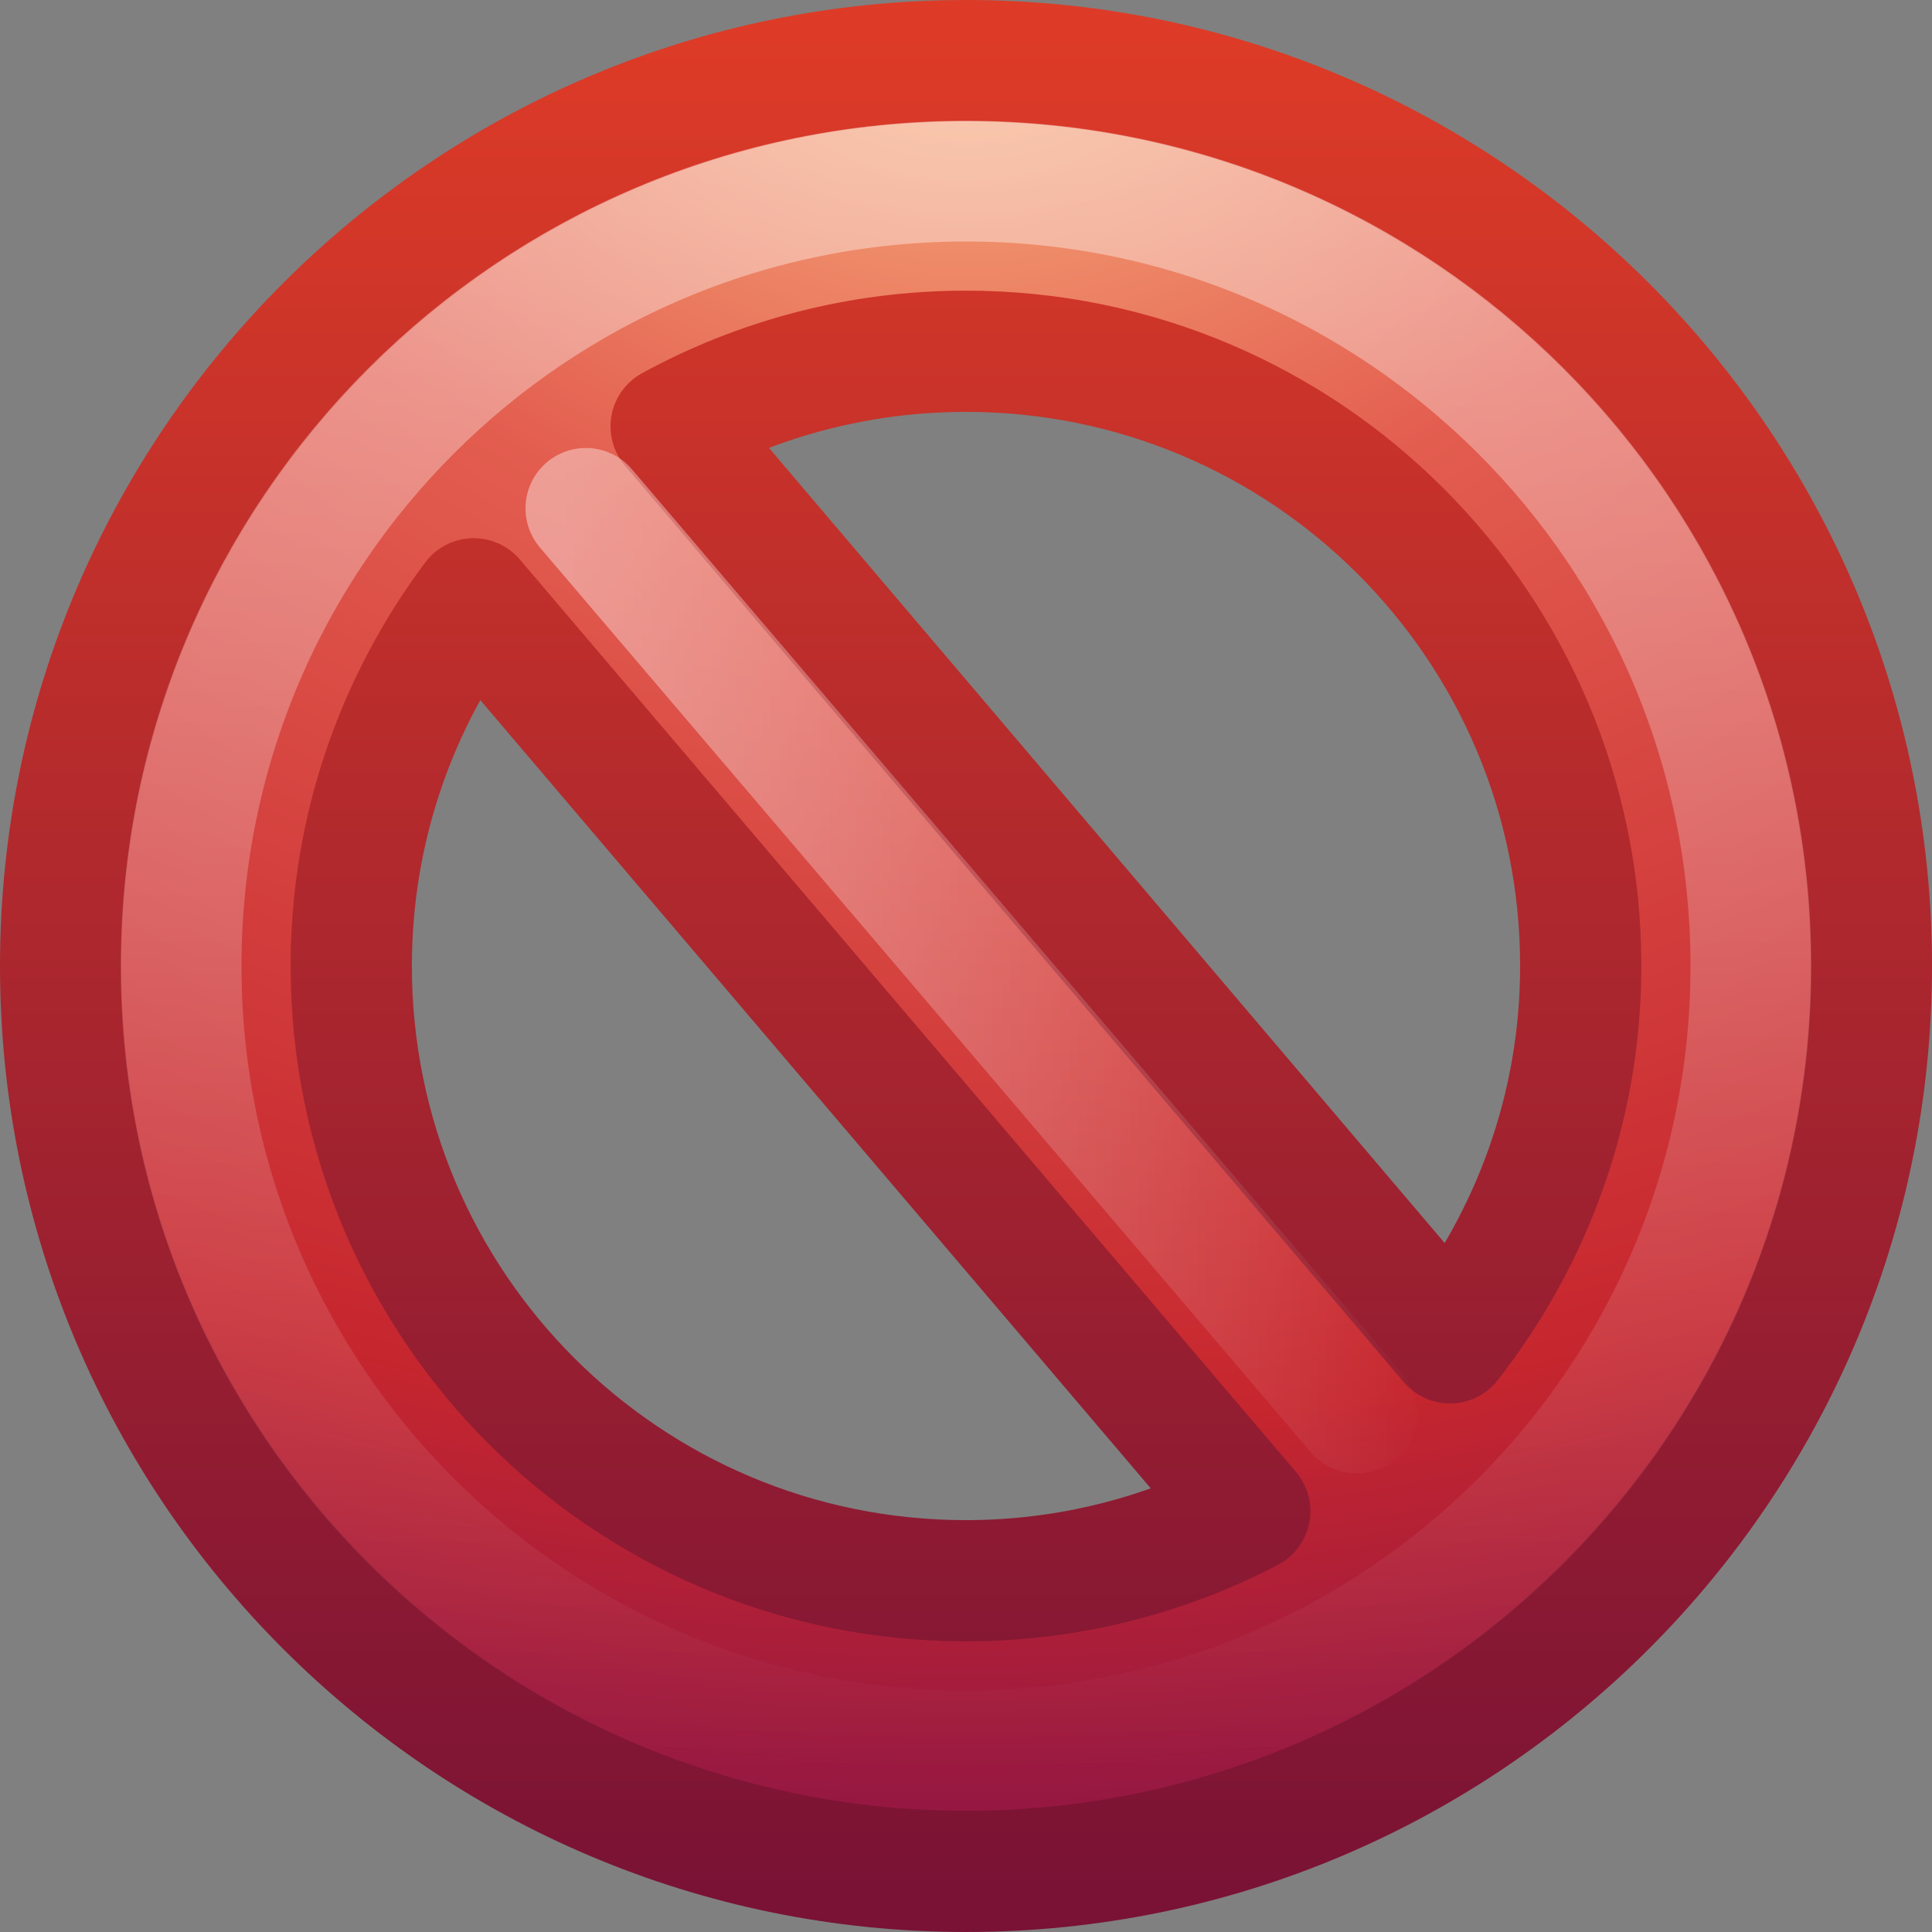 <?xml version="1.0" encoding="UTF-8" standalone="no"?>
<!-- Created with Inkscape (http://www.inkscape.org/) -->

<svg
   xmlns:dc="http://purl.org/dc/elements/1.1/"
   xmlns:cc="http://creativecommons.org/ns#"
   xmlns:rdf="http://www.w3.org/1999/02/22-rdf-syntax-ns#"
   xmlns:svg="http://www.w3.org/2000/svg"
   xmlns="http://www.w3.org/2000/svg"
   xmlns:xlink="http://www.w3.org/1999/xlink"
   xmlns:sodipodi="http://sodipodi.sourceforge.net/DTD/sodipodi-0.dtd"
   xmlns:inkscape="http://www.inkscape.org/namespaces/inkscape"
   version="1.0"
   width="16"
   height="16"
   id="svg2486"
   inkscape:version="0.48.1 r9760"
   sodipodi:docname="edit-delete.svg">
  <rect width="100%" height="100%" fill="#808080" stroke="none"/>
  <sodipodi:namedview
     pagecolor="#ffffff"
     bordercolor="#666666"
     borderopacity="1"
     objecttolerance="10"
     gridtolerance="10"
     guidetolerance="10"
     inkscape:pageopacity="0"
     inkscape:pageshadow="2"
     inkscape:window-width="640"
     inkscape:window-height="480"
     id="namedview3065"
     showgrid="false"
     inkscape:zoom="18.875"
     inkscape:cx="8"
     inkscape:cy="8"
     inkscape:window-x="0"
     inkscape:window-y="24"
     inkscape:window-maximized="0"
     inkscape:current-layer="svg2486" />
  <defs
     id="defs2488">
    <linearGradient
       id="linearGradient2490">
      <stop
         id="stop2492"
         style="stop-color:#791235;stop-opacity:1"
         offset="0" />
      <stop
         id="stop2494"
         style="stop-color:#dd3b27;stop-opacity:1"
         offset="1" />
    </linearGradient>
    <linearGradient
       x1="18.379"
       y1="44.98"
       x2="18.379"
       y2="3.082"
       id="linearGradient2484"
       xlink:href="#linearGradient2490"
       gradientUnits="userSpaceOnUse"
       gradientTransform="matrix(0.369,0,0,0.369,-0.846,-0.846)" />
    <linearGradient
       id="linearGradient3242">
      <stop
         id="stop3244"
         style="stop-color:#f8b17e;stop-opacity:1"
         offset="0" />
      <stop
         id="stop3246"
         style="stop-color:#e35d4f;stop-opacity:1"
         offset="0.262" />
      <stop
         id="stop3248"
         style="stop-color:#c6262e;stop-opacity:1"
         offset="0.661" />
      <stop
         id="stop3250"
         style="stop-color:#690b54;stop-opacity:1"
         offset="1" />
    </linearGradient>
    <radialGradient
       cx="23.896"
       cy="3.99"
       r="20.397"
       fx="23.896"
       fy="3.99"
       id="radialGradient2482"
       xlink:href="#linearGradient3242"
       gradientUnits="userSpaceOnUse"
       gradientTransform="matrix(0,0.88,-1.161,0,12.633,-21.084)" />
    <linearGradient
       id="linearGradient4873">
      <stop
         id="stop4875"
         style="stop-color:#ffffff;stop-opacity:1"
         offset="0" />
      <stop
         id="stop4877"
         style="stop-color:#ffffff;stop-opacity:0"
         offset="1" />
    </linearGradient>
    <linearGradient
       x1="63.397"
       y1="-12.489"
       x2="63.397"
       y2="5.468"
       id="linearGradient2479"
       xlink:href="#linearGradient4873"
       gradientUnits="userSpaceOnUse"
       gradientTransform="matrix(0.743,0,0,0.743,-38.23,10.609)" />
    <linearGradient
       x1="7.832"
       y1="10.936"
       x2="18.678"
       y2="10.936"
       id="linearGradient2432"
       gradientUnits="userSpaceOnUse"
       gradientTransform="scale(0.933,1.072)">
      <stop
         id="stop2434"
         style="stop-color:#ffffff;stop-opacity:1"
         offset="0" />
      <stop
         id="stop2436"
         style="stop-color:#ffffff;stop-opacity:0"
         offset="1" />
    </linearGradient>
    <linearGradient
       x1="7.832"
       y1="10.936"
       x2="18.678"
       y2="10.936"
       id="linearGradient2476"
       xlink:href="#linearGradient2432"
       gradientUnits="userSpaceOnUse"
       gradientTransform="matrix(0.666,0,0,0.766,-0.571,-0.571)" />
  </defs>
  <g
     id="layer1">
    <path
       d="M 8,0.502 C 3.863,0.502 0.502,3.863 0.502,8 C 0.502,12.137 3.863,15.498 8,15.498 C 12.137,15.498 15.498,12.137 15.498,8 C 15.498,3.863 12.137,0.502 8,0.502 z M 8,2.909 C 10.813,2.909 13.091,5.187 13.091,8 C 13.091,9.18 12.682,10.258 12.008,11.121 L 5.558,3.531 C 6.283,3.135 7.115,2.909 8,2.909 z M 3.923,4.959 L 10.35,12.515 C 9.647,12.881 8.848,13.091 8,13.091 C 5.187,13.091 2.909,10.813 2.909,8 C 2.909,6.857 3.288,5.809 3.923,4.959 z"
       id="path2555"
       style="fill:url(#radialGradient2482);fill-opacity:1;stroke:url(#linearGradient2484);stroke-width:1.004;stroke-linecap:round;stroke-linejoin:round;stroke-miterlimit:4;stroke-dasharray:none;stroke-dashoffset:0;stroke-opacity:1" />
    <path
       d="M 14.5,8 C 14.5,11.59 11.59,14.5 8,14.5 C 4.41,14.5 1.5,11.59 1.5,8 C 1.5,4.41 4.41,1.5 8,1.5 C 11.59,1.5 14.5,4.41 14.5,8 L 14.5,8 z"
       id="path2463"
       style="opacity:0.4;fill:none;fill-opacity:1;fill-rule:nonzero;stroke:url(#linearGradient2479);stroke-width:1;stroke-miterlimit:4;stroke-dasharray:none;stroke-opacity:1" />
    <path
       d="M 4.852,4.21 L 11.236,11.702"
       id="path3270"
       style="opacity:0.4;fill:none;fill-rule:evenodd;stroke:url(#linearGradient2476);stroke-width:1px;stroke-linecap:round;stroke-linejoin:miter;stroke-opacity:1" />
  </g>
</svg>
